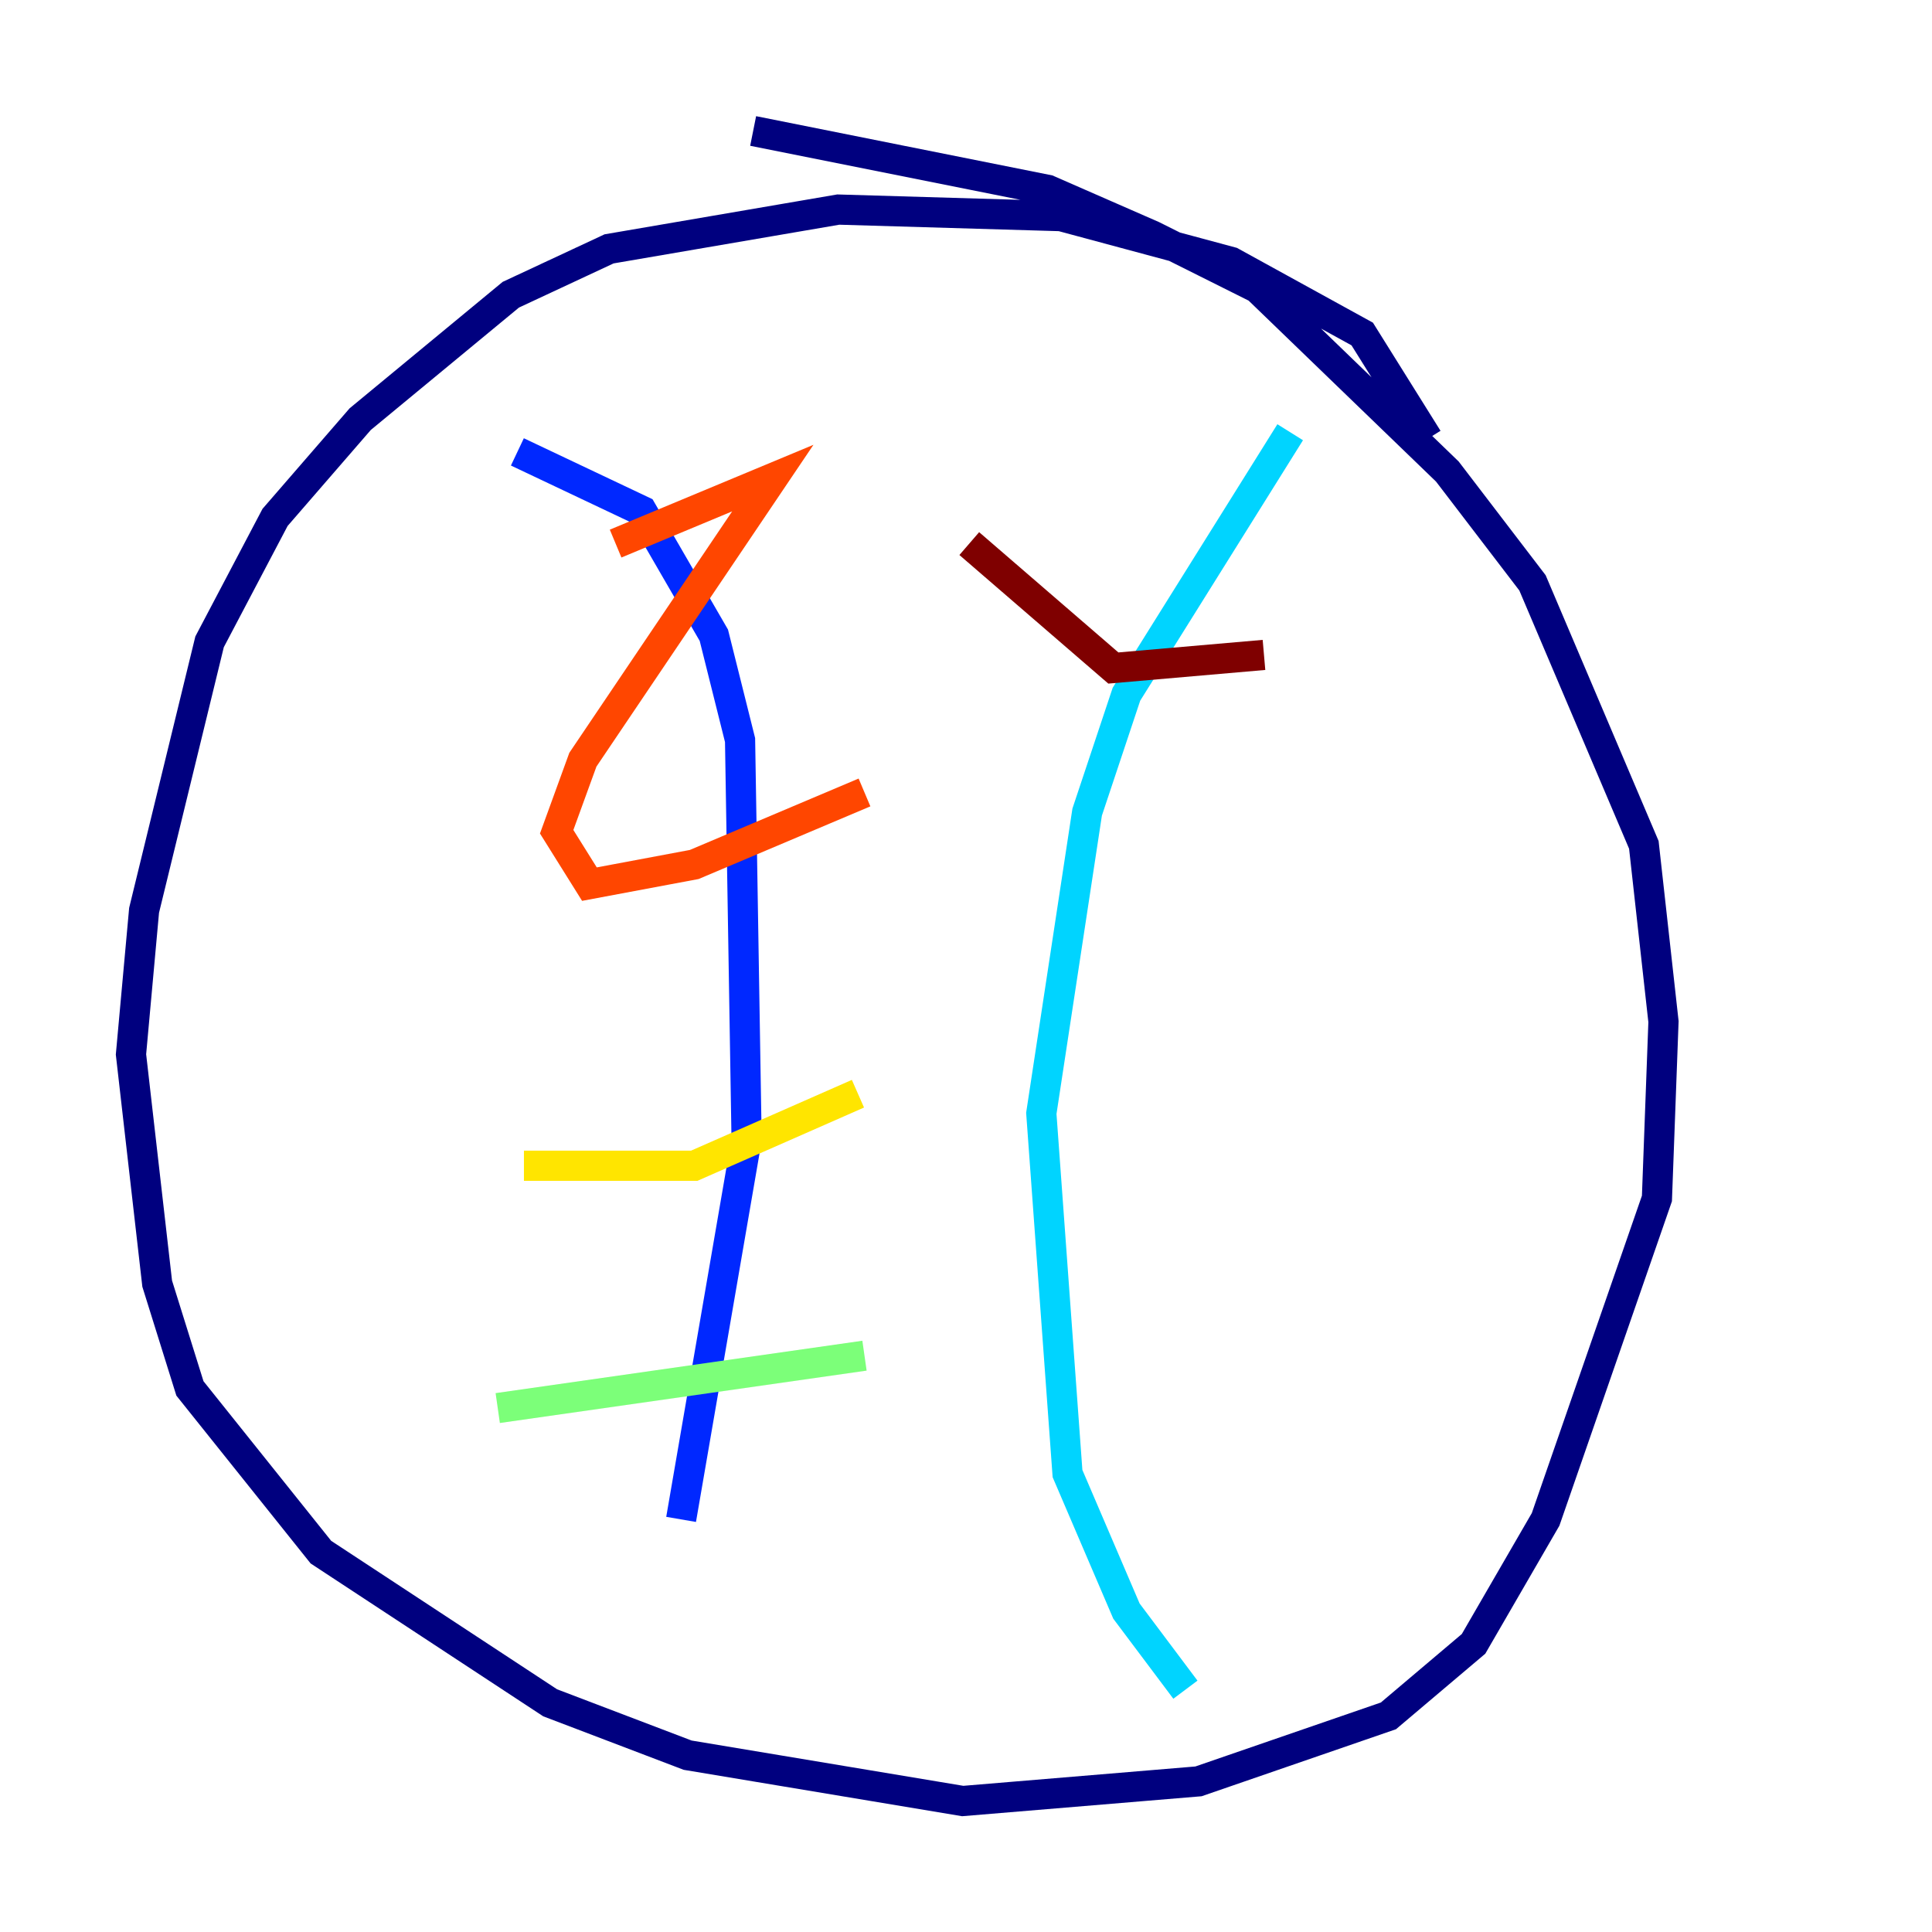 <?xml version="1.0" encoding="utf-8" ?>
<svg baseProfile="tiny" height="128" version="1.2" viewBox="0,0,128,128" width="128" xmlns="http://www.w3.org/2000/svg" xmlns:ev="http://www.w3.org/2001/xml-events" xmlns:xlink="http://www.w3.org/1999/xlink"><defs /><polyline fill="none" points="94.59,29.071 90.251,22.129 81.573,17.356 70.291,14.319 55.539,13.885 40.352,16.488 33.844,19.525 23.864,27.77 18.224,34.278 13.885,42.522 9.546,60.312 8.678,69.858 10.414,85.044 12.583,91.986 21.261,102.834 36.447,112.814 45.559,116.285 63.783,119.322 79.403,118.02 91.986,113.681 97.627,108.909 102.4,100.664 109.776,79.403 110.21,67.688 108.909,55.973 101.532,38.617 95.891,31.241 83.308,19.091 76.366,15.62 69.424,12.583 49.898,8.678" stroke="#00007f" stroke-width="2" /><polyline fill="none" points="34.278,29.939 42.522,33.844 47.295,42.088 49.031,49.031 49.464,75.498 45.125,100.664" stroke="#0028ff" stroke-width="2" /><polyline fill="none" points="85.478,28.637 74.63,45.993 72.027,53.803 68.99,73.763 70.725,97.627 74.63,106.739 78.536,111.946" stroke="#00d4ff" stroke-width="2" /><polyline fill="none" points="57.275,89.817 32.976,93.288" stroke="#7cff79" stroke-width="2" /><polyline fill="none" points="56.841,72.461 45.993,77.234 34.712,77.234" stroke="#ffe500" stroke-width="2" /><polyline fill="none" points="57.275,52.502 45.993,57.275 39.051,58.576 36.881,55.105 38.617,50.332 51.2,31.675 40.786,36.014" stroke="#ff4600" stroke-width="2" /><polyline fill="none" points="83.742,43.39 73.763,44.258 64.217,36.014" stroke="#7f0000" stroke-width="2" /></svg>
